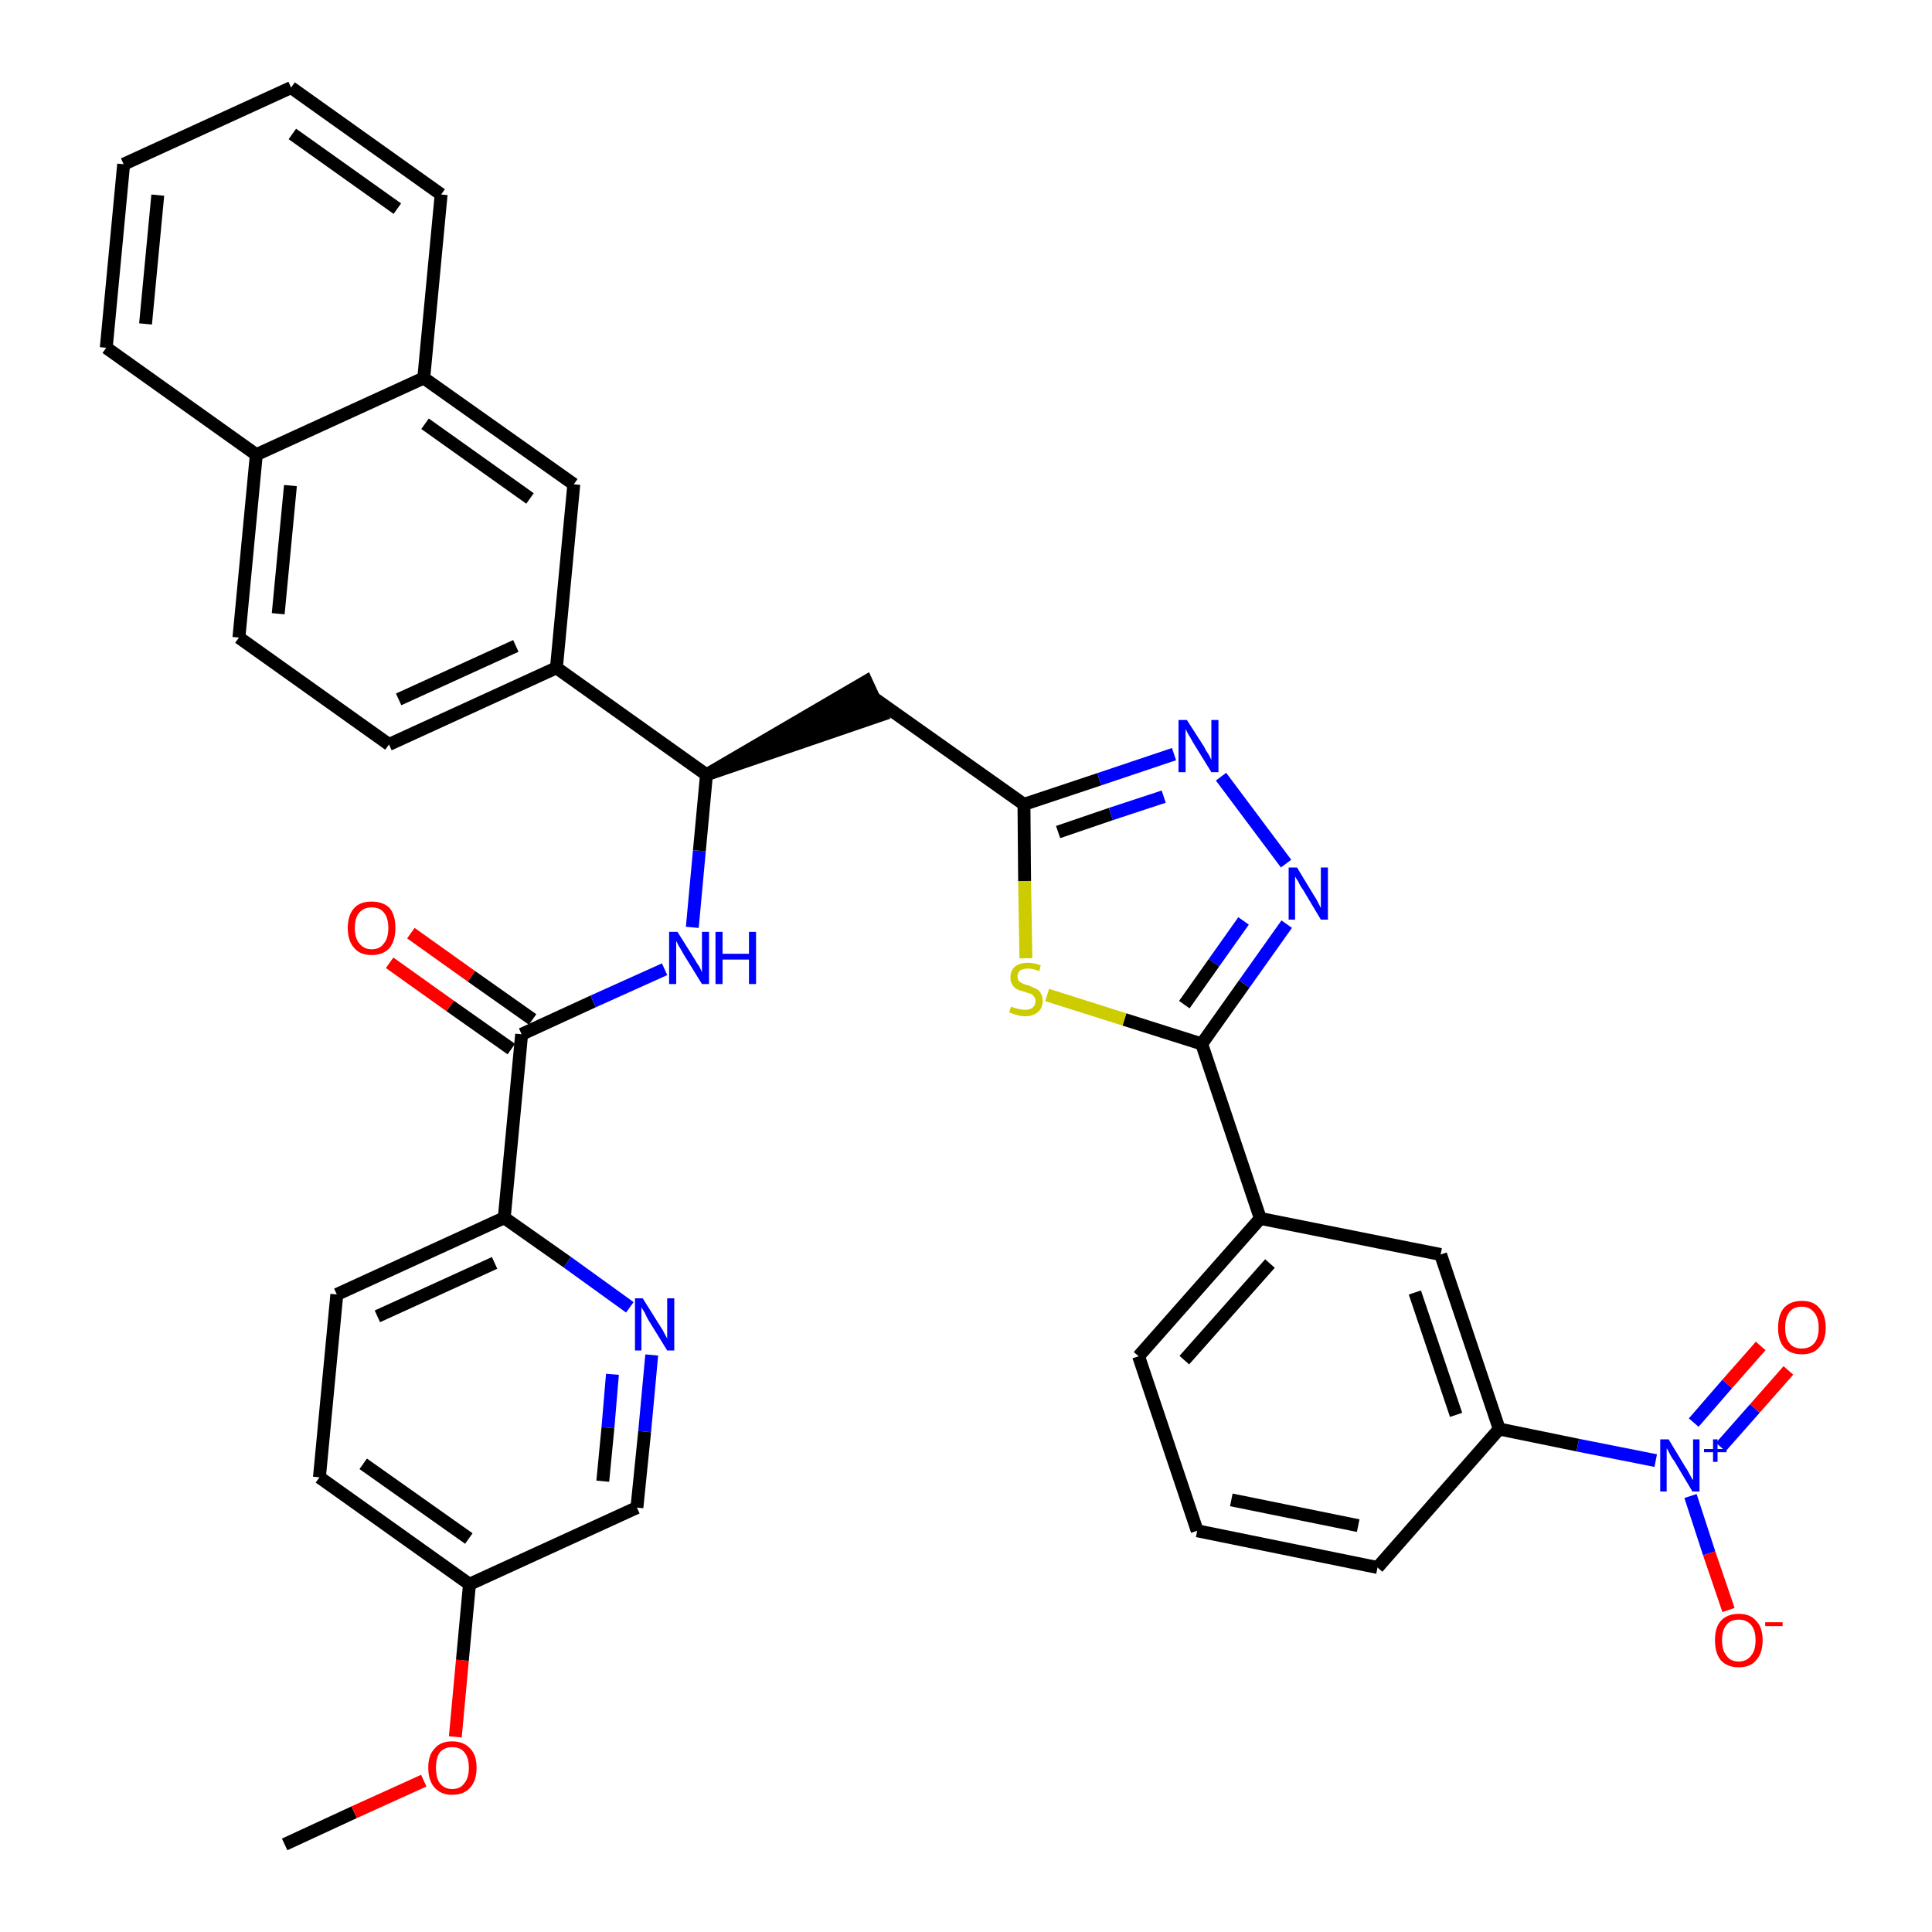 <?xml version='1.0' encoding='iso-8859-1'?>
<svg version='1.1' baseProfile='full'
              xmlns='http://www.w3.org/2000/svg'
                      xmlns:rdkit='http://www.rdkit.org/xml'
                      xmlns:xlink='http://www.w3.org/1999/xlink'
                  xml:space='preserve'
width='300px' height='300px' viewBox='0 0 300 300'>
<!-- END OF HEADER -->
<path class='bond-0 atom-0 atom-1' d='M 44.2,286.4 L 55.0,281.4' style='fill:none;fill-rule:evenodd;stroke:#000000;stroke-width:2.0px;stroke-linecap:butt;stroke-linejoin:miter;stroke-opacity:1' />
<path class='bond-0 atom-0 atom-1' d='M 55.0,281.4 L 65.8,276.5' style='fill:none;fill-rule:evenodd;stroke:#FF0000;stroke-width:2.0px;stroke-linecap:butt;stroke-linejoin:miter;stroke-opacity:1' />
<path class='bond-1 atom-1 atom-2' d='M 70.7,269.7 L 71.8,257.8' style='fill:none;fill-rule:evenodd;stroke:#FF0000;stroke-width:2.0px;stroke-linecap:butt;stroke-linejoin:miter;stroke-opacity:1' />
<path class='bond-1 atom-1 atom-2' d='M 71.8,257.8 L 72.9,246.0' style='fill:none;fill-rule:evenodd;stroke:#000000;stroke-width:2.0px;stroke-linecap:butt;stroke-linejoin:miter;stroke-opacity:1' />
<path class='bond-2 atom-2 atom-3' d='M 72.9,246.0 L 49.6,229.4' style='fill:none;fill-rule:evenodd;stroke:#000000;stroke-width:2.0px;stroke-linecap:butt;stroke-linejoin:miter;stroke-opacity:1' />
<path class='bond-2 atom-2 atom-3' d='M 72.8,238.9 L 56.4,227.3' style='fill:none;fill-rule:evenodd;stroke:#000000;stroke-width:2.0px;stroke-linecap:butt;stroke-linejoin:miter;stroke-opacity:1' />
<path class='bond-36 atom-36 atom-2' d='M 98.9,234.1 L 72.9,246.0' style='fill:none;fill-rule:evenodd;stroke:#000000;stroke-width:2.0px;stroke-linecap:butt;stroke-linejoin:miter;stroke-opacity:1' />
<path class='bond-3 atom-3 atom-4' d='M 49.6,229.4 L 52.3,201.0' style='fill:none;fill-rule:evenodd;stroke:#000000;stroke-width:2.0px;stroke-linecap:butt;stroke-linejoin:miter;stroke-opacity:1' />
<path class='bond-4 atom-4 atom-5' d='M 52.3,201.0 L 78.3,189.1' style='fill:none;fill-rule:evenodd;stroke:#000000;stroke-width:2.0px;stroke-linecap:butt;stroke-linejoin:miter;stroke-opacity:1' />
<path class='bond-4 atom-4 atom-5' d='M 58.6,204.4 L 76.8,196.1' style='fill:none;fill-rule:evenodd;stroke:#000000;stroke-width:2.0px;stroke-linecap:butt;stroke-linejoin:miter;stroke-opacity:1' />
<path class='bond-5 atom-5 atom-6' d='M 78.3,189.1 L 81.0,160.6' style='fill:none;fill-rule:evenodd;stroke:#000000;stroke-width:2.0px;stroke-linecap:butt;stroke-linejoin:miter;stroke-opacity:1' />
<path class='bond-34 atom-5 atom-35' d='M 78.3,189.1 L 88.1,196.0' style='fill:none;fill-rule:evenodd;stroke:#000000;stroke-width:2.0px;stroke-linecap:butt;stroke-linejoin:miter;stroke-opacity:1' />
<path class='bond-34 atom-5 atom-35' d='M 88.1,196.0 L 97.8,203.0' style='fill:none;fill-rule:evenodd;stroke:#0000FF;stroke-width:2.0px;stroke-linecap:butt;stroke-linejoin:miter;stroke-opacity:1' />
<path class='bond-6 atom-6 atom-7' d='M 82.7,158.3 L 73.2,151.6' style='fill:none;fill-rule:evenodd;stroke:#000000;stroke-width:2.0px;stroke-linecap:butt;stroke-linejoin:miter;stroke-opacity:1' />
<path class='bond-6 atom-6 atom-7' d='M 73.2,151.6 L 63.8,144.9' style='fill:none;fill-rule:evenodd;stroke:#FF0000;stroke-width:2.0px;stroke-linecap:butt;stroke-linejoin:miter;stroke-opacity:1' />
<path class='bond-6 atom-6 atom-7' d='M 79.4,162.9 L 69.9,156.2' style='fill:none;fill-rule:evenodd;stroke:#000000;stroke-width:2.0px;stroke-linecap:butt;stroke-linejoin:miter;stroke-opacity:1' />
<path class='bond-6 atom-6 atom-7' d='M 69.9,156.2 L 60.5,149.5' style='fill:none;fill-rule:evenodd;stroke:#FF0000;stroke-width:2.0px;stroke-linecap:butt;stroke-linejoin:miter;stroke-opacity:1' />
<path class='bond-7 atom-6 atom-8' d='M 81.0,160.6 L 92.1,155.5' style='fill:none;fill-rule:evenodd;stroke:#000000;stroke-width:2.0px;stroke-linecap:butt;stroke-linejoin:miter;stroke-opacity:1' />
<path class='bond-7 atom-6 atom-8' d='M 92.1,155.5 L 103.2,150.5' style='fill:none;fill-rule:evenodd;stroke:#0000FF;stroke-width:2.0px;stroke-linecap:butt;stroke-linejoin:miter;stroke-opacity:1' />
<path class='bond-8 atom-8 atom-9' d='M 107.5,144.0 L 108.6,132.1' style='fill:none;fill-rule:evenodd;stroke:#0000FF;stroke-width:2.0px;stroke-linecap:butt;stroke-linejoin:miter;stroke-opacity:1' />
<path class='bond-8 atom-8 atom-9' d='M 108.6,132.1 L 109.7,120.3' style='fill:none;fill-rule:evenodd;stroke:#000000;stroke-width:2.0px;stroke-linecap:butt;stroke-linejoin:miter;stroke-opacity:1' />
<path class='bond-9 atom-9 atom-10' d='M 109.7,120.3 L 136.9,111.0 L 134.5,105.8 Z' style='fill:#000000;fill-rule:evenodd;fill-opacity:1;stroke:#000000;stroke-width:2.0px;stroke-linecap:butt;stroke-linejoin:miter;stroke-opacity:1;' />
<path class='bond-24 atom-9 atom-25' d='M 109.7,120.3 L 86.4,103.7' style='fill:none;fill-rule:evenodd;stroke:#000000;stroke-width:2.0px;stroke-linecap:butt;stroke-linejoin:miter;stroke-opacity:1' />
<path class='bond-10 atom-10 atom-11' d='M 135.7,108.4 L 159.0,124.9' style='fill:none;fill-rule:evenodd;stroke:#000000;stroke-width:2.0px;stroke-linecap:butt;stroke-linejoin:miter;stroke-opacity:1' />
<path class='bond-11 atom-11 atom-12' d='M 159.0,124.9 L 170.7,121.0' style='fill:none;fill-rule:evenodd;stroke:#000000;stroke-width:2.0px;stroke-linecap:butt;stroke-linejoin:miter;stroke-opacity:1' />
<path class='bond-11 atom-11 atom-12' d='M 170.7,121.0 L 182.3,117.1' style='fill:none;fill-rule:evenodd;stroke:#0000FF;stroke-width:2.0px;stroke-linecap:butt;stroke-linejoin:miter;stroke-opacity:1' />
<path class='bond-11 atom-11 atom-12' d='M 164.3,129.2 L 172.5,126.4' style='fill:none;fill-rule:evenodd;stroke:#000000;stroke-width:2.0px;stroke-linecap:butt;stroke-linejoin:miter;stroke-opacity:1' />
<path class='bond-11 atom-11 atom-12' d='M 172.5,126.4 L 180.7,123.7' style='fill:none;fill-rule:evenodd;stroke:#0000FF;stroke-width:2.0px;stroke-linecap:butt;stroke-linejoin:miter;stroke-opacity:1' />
<path class='bond-37 atom-24 atom-11' d='M 159.3,148.8 L 159.1,136.8' style='fill:none;fill-rule:evenodd;stroke:#CCCC00;stroke-width:2.0px;stroke-linecap:butt;stroke-linejoin:miter;stroke-opacity:1' />
<path class='bond-37 atom-24 atom-11' d='M 159.1,136.8 L 159.0,124.9' style='fill:none;fill-rule:evenodd;stroke:#000000;stroke-width:2.0px;stroke-linecap:butt;stroke-linejoin:miter;stroke-opacity:1' />
<path class='bond-12 atom-12 atom-13' d='M 189.6,120.6 L 199.7,134.1' style='fill:none;fill-rule:evenodd;stroke:#0000FF;stroke-width:2.0px;stroke-linecap:butt;stroke-linejoin:miter;stroke-opacity:1' />
<path class='bond-13 atom-13 atom-14' d='M 199.8,143.5 L 193.2,152.8' style='fill:none;fill-rule:evenodd;stroke:#0000FF;stroke-width:2.0px;stroke-linecap:butt;stroke-linejoin:miter;stroke-opacity:1' />
<path class='bond-13 atom-13 atom-14' d='M 193.2,152.8 L 186.6,162.1' style='fill:none;fill-rule:evenodd;stroke:#000000;stroke-width:2.0px;stroke-linecap:butt;stroke-linejoin:miter;stroke-opacity:1' />
<path class='bond-13 atom-13 atom-14' d='M 193.1,143.0 L 188.5,149.5' style='fill:none;fill-rule:evenodd;stroke:#0000FF;stroke-width:2.0px;stroke-linecap:butt;stroke-linejoin:miter;stroke-opacity:1' />
<path class='bond-13 atom-13 atom-14' d='M 188.5,149.5 L 183.9,156.0' style='fill:none;fill-rule:evenodd;stroke:#000000;stroke-width:2.0px;stroke-linecap:butt;stroke-linejoin:miter;stroke-opacity:1' />
<path class='bond-14 atom-14 atom-15' d='M 186.6,162.1 L 195.7,189.2' style='fill:none;fill-rule:evenodd;stroke:#000000;stroke-width:2.0px;stroke-linecap:butt;stroke-linejoin:miter;stroke-opacity:1' />
<path class='bond-23 atom-14 atom-24' d='M 186.6,162.1 L 174.6,158.3' style='fill:none;fill-rule:evenodd;stroke:#000000;stroke-width:2.0px;stroke-linecap:butt;stroke-linejoin:miter;stroke-opacity:1' />
<path class='bond-23 atom-14 atom-24' d='M 174.6,158.3 L 162.6,154.5' style='fill:none;fill-rule:evenodd;stroke:#CCCC00;stroke-width:2.0px;stroke-linecap:butt;stroke-linejoin:miter;stroke-opacity:1' />
<path class='bond-15 atom-15 atom-16' d='M 195.7,189.2 L 176.8,210.6' style='fill:none;fill-rule:evenodd;stroke:#000000;stroke-width:2.0px;stroke-linecap:butt;stroke-linejoin:miter;stroke-opacity:1' />
<path class='bond-15 atom-15 atom-16' d='M 197.2,196.2 L 183.9,211.2' style='fill:none;fill-rule:evenodd;stroke:#000000;stroke-width:2.0px;stroke-linecap:butt;stroke-linejoin:miter;stroke-opacity:1' />
<path class='bond-39 atom-23 atom-15' d='M 223.7,194.8 L 195.7,189.2' style='fill:none;fill-rule:evenodd;stroke:#000000;stroke-width:2.0px;stroke-linecap:butt;stroke-linejoin:miter;stroke-opacity:1' />
<path class='bond-16 atom-16 atom-17' d='M 176.8,210.6 L 185.9,237.7' style='fill:none;fill-rule:evenodd;stroke:#000000;stroke-width:2.0px;stroke-linecap:butt;stroke-linejoin:miter;stroke-opacity:1' />
<path class='bond-17 atom-17 atom-18' d='M 185.9,237.7 L 213.9,243.4' style='fill:none;fill-rule:evenodd;stroke:#000000;stroke-width:2.0px;stroke-linecap:butt;stroke-linejoin:miter;stroke-opacity:1' />
<path class='bond-17 atom-17 atom-18' d='M 191.2,232.9 L 210.9,236.9' style='fill:none;fill-rule:evenodd;stroke:#000000;stroke-width:2.0px;stroke-linecap:butt;stroke-linejoin:miter;stroke-opacity:1' />
<path class='bond-18 atom-18 atom-19' d='M 213.9,243.4 L 232.8,221.9' style='fill:none;fill-rule:evenodd;stroke:#000000;stroke-width:2.0px;stroke-linecap:butt;stroke-linejoin:miter;stroke-opacity:1' />
<path class='bond-19 atom-19 atom-20' d='M 232.8,221.9 L 245.0,224.4' style='fill:none;fill-rule:evenodd;stroke:#000000;stroke-width:2.0px;stroke-linecap:butt;stroke-linejoin:miter;stroke-opacity:1' />
<path class='bond-19 atom-19 atom-20' d='M 245.0,224.4 L 257.1,226.8' style='fill:none;fill-rule:evenodd;stroke:#0000FF;stroke-width:2.0px;stroke-linecap:butt;stroke-linejoin:miter;stroke-opacity:1' />
<path class='bond-22 atom-19 atom-23' d='M 232.8,221.9 L 223.7,194.8' style='fill:none;fill-rule:evenodd;stroke:#000000;stroke-width:2.0px;stroke-linecap:butt;stroke-linejoin:miter;stroke-opacity:1' />
<path class='bond-22 atom-19 atom-23' d='M 226.1,219.7 L 219.7,200.7' style='fill:none;fill-rule:evenodd;stroke:#000000;stroke-width:2.0px;stroke-linecap:butt;stroke-linejoin:miter;stroke-opacity:1' />
<path class='bond-20 atom-20 atom-21' d='M 267.2,224.7 L 272.5,218.7' style='fill:none;fill-rule:evenodd;stroke:#0000FF;stroke-width:2.0px;stroke-linecap:butt;stroke-linejoin:miter;stroke-opacity:1' />
<path class='bond-20 atom-20 atom-21' d='M 272.5,218.7 L 277.7,212.8' style='fill:none;fill-rule:evenodd;stroke:#FF0000;stroke-width:2.0px;stroke-linecap:butt;stroke-linejoin:miter;stroke-opacity:1' />
<path class='bond-20 atom-20 atom-21' d='M 263.0,220.9 L 268.2,214.9' style='fill:none;fill-rule:evenodd;stroke:#0000FF;stroke-width:2.0px;stroke-linecap:butt;stroke-linejoin:miter;stroke-opacity:1' />
<path class='bond-20 atom-20 atom-21' d='M 268.2,214.9 L 273.4,209.0' style='fill:none;fill-rule:evenodd;stroke:#FF0000;stroke-width:2.0px;stroke-linecap:butt;stroke-linejoin:miter;stroke-opacity:1' />
<path class='bond-21 atom-20 atom-22' d='M 262.5,232.3 L 265.4,241.2' style='fill:none;fill-rule:evenodd;stroke:#0000FF;stroke-width:2.0px;stroke-linecap:butt;stroke-linejoin:miter;stroke-opacity:1' />
<path class='bond-21 atom-20 atom-22' d='M 265.4,241.2 L 268.4,250.0' style='fill:none;fill-rule:evenodd;stroke:#FF0000;stroke-width:2.0px;stroke-linecap:butt;stroke-linejoin:miter;stroke-opacity:1' />
<path class='bond-25 atom-25 atom-26' d='M 86.4,103.7 L 60.4,115.6' style='fill:none;fill-rule:evenodd;stroke:#000000;stroke-width:2.0px;stroke-linecap:butt;stroke-linejoin:miter;stroke-opacity:1' />
<path class='bond-25 atom-25 atom-26' d='M 80.1,100.3 L 61.9,108.6' style='fill:none;fill-rule:evenodd;stroke:#000000;stroke-width:2.0px;stroke-linecap:butt;stroke-linejoin:miter;stroke-opacity:1' />
<path class='bond-38 atom-34 atom-25' d='M 89.1,75.2 L 86.4,103.7' style='fill:none;fill-rule:evenodd;stroke:#000000;stroke-width:2.0px;stroke-linecap:butt;stroke-linejoin:miter;stroke-opacity:1' />
<path class='bond-26 atom-26 atom-27' d='M 60.4,115.6 L 37.1,99.0' style='fill:none;fill-rule:evenodd;stroke:#000000;stroke-width:2.0px;stroke-linecap:butt;stroke-linejoin:miter;stroke-opacity:1' />
<path class='bond-27 atom-27 atom-28' d='M 37.1,99.0 L 39.8,70.6' style='fill:none;fill-rule:evenodd;stroke:#000000;stroke-width:2.0px;stroke-linecap:butt;stroke-linejoin:miter;stroke-opacity:1' />
<path class='bond-27 atom-27 atom-28' d='M 43.2,95.3 L 45.1,75.4' style='fill:none;fill-rule:evenodd;stroke:#000000;stroke-width:2.0px;stroke-linecap:butt;stroke-linejoin:miter;stroke-opacity:1' />
<path class='bond-28 atom-28 atom-29' d='M 39.8,70.6 L 16.5,54.0' style='fill:none;fill-rule:evenodd;stroke:#000000;stroke-width:2.0px;stroke-linecap:butt;stroke-linejoin:miter;stroke-opacity:1' />
<path class='bond-40 atom-33 atom-28' d='M 65.8,58.7 L 39.8,70.6' style='fill:none;fill-rule:evenodd;stroke:#000000;stroke-width:2.0px;stroke-linecap:butt;stroke-linejoin:miter;stroke-opacity:1' />
<path class='bond-29 atom-29 atom-30' d='M 16.5,54.0 L 19.2,25.5' style='fill:none;fill-rule:evenodd;stroke:#000000;stroke-width:2.0px;stroke-linecap:butt;stroke-linejoin:miter;stroke-opacity:1' />
<path class='bond-29 atom-29 atom-30' d='M 22.6,50.3 L 24.5,30.3' style='fill:none;fill-rule:evenodd;stroke:#000000;stroke-width:2.0px;stroke-linecap:butt;stroke-linejoin:miter;stroke-opacity:1' />
<path class='bond-30 atom-30 atom-31' d='M 19.2,25.5 L 45.2,13.6' style='fill:none;fill-rule:evenodd;stroke:#000000;stroke-width:2.0px;stroke-linecap:butt;stroke-linejoin:miter;stroke-opacity:1' />
<path class='bond-31 atom-31 atom-32' d='M 45.2,13.6 L 68.5,30.2' style='fill:none;fill-rule:evenodd;stroke:#000000;stroke-width:2.0px;stroke-linecap:butt;stroke-linejoin:miter;stroke-opacity:1' />
<path class='bond-31 atom-31 atom-32' d='M 45.4,20.8 L 61.7,32.4' style='fill:none;fill-rule:evenodd;stroke:#000000;stroke-width:2.0px;stroke-linecap:butt;stroke-linejoin:miter;stroke-opacity:1' />
<path class='bond-32 atom-32 atom-33' d='M 68.5,30.2 L 65.8,58.7' style='fill:none;fill-rule:evenodd;stroke:#000000;stroke-width:2.0px;stroke-linecap:butt;stroke-linejoin:miter;stroke-opacity:1' />
<path class='bond-33 atom-33 atom-34' d='M 65.8,58.7 L 89.1,75.2' style='fill:none;fill-rule:evenodd;stroke:#000000;stroke-width:2.0px;stroke-linecap:butt;stroke-linejoin:miter;stroke-opacity:1' />
<path class='bond-33 atom-33 atom-34' d='M 66.0,65.8 L 82.3,77.4' style='fill:none;fill-rule:evenodd;stroke:#000000;stroke-width:2.0px;stroke-linecap:butt;stroke-linejoin:miter;stroke-opacity:1' />
<path class='bond-35 atom-35 atom-36' d='M 101.2,210.4 L 100.1,222.3' style='fill:none;fill-rule:evenodd;stroke:#0000FF;stroke-width:2.0px;stroke-linecap:butt;stroke-linejoin:miter;stroke-opacity:1' />
<path class='bond-35 atom-35 atom-36' d='M 100.1,222.3 L 98.9,234.1' style='fill:none;fill-rule:evenodd;stroke:#000000;stroke-width:2.0px;stroke-linecap:butt;stroke-linejoin:miter;stroke-opacity:1' />
<path class='bond-35 atom-35 atom-36' d='M 95.1,213.4 L 94.4,221.7' style='fill:none;fill-rule:evenodd;stroke:#0000FF;stroke-width:2.0px;stroke-linecap:butt;stroke-linejoin:miter;stroke-opacity:1' />
<path class='bond-35 atom-35 atom-36' d='M 94.4,221.7 L 93.6,230.0' style='fill:none;fill-rule:evenodd;stroke:#000000;stroke-width:2.0px;stroke-linecap:butt;stroke-linejoin:miter;stroke-opacity:1' />
<path  class='atom-1' d='M 66.5 274.5
Q 66.5 272.5, 67.5 271.5
Q 68.4 270.4, 70.2 270.4
Q 72.0 270.4, 73.0 271.5
Q 74.0 272.5, 74.0 274.5
Q 74.0 276.5, 73.0 277.6
Q 72.0 278.7, 70.2 278.7
Q 68.5 278.7, 67.5 277.6
Q 66.5 276.5, 66.5 274.5
M 70.2 277.8
Q 71.5 277.8, 72.1 276.9
Q 72.8 276.1, 72.8 274.5
Q 72.8 272.9, 72.1 272.1
Q 71.5 271.3, 70.2 271.3
Q 69.0 271.3, 68.3 272.1
Q 67.7 272.9, 67.7 274.5
Q 67.7 276.1, 68.3 276.9
Q 69.0 277.8, 70.2 277.8
' fill='#FF0000'/>
<path  class='atom-7' d='M 54.0 144.1
Q 54.0 142.1, 55.0 141.0
Q 55.9 140.0, 57.7 140.0
Q 59.5 140.0, 60.5 141.0
Q 61.4 142.1, 61.4 144.1
Q 61.4 146.0, 60.5 147.2
Q 59.5 148.3, 57.7 148.3
Q 55.9 148.3, 55.0 147.2
Q 54.0 146.1, 54.0 144.1
M 57.7 147.4
Q 59.0 147.4, 59.6 146.5
Q 60.3 145.7, 60.3 144.1
Q 60.3 142.5, 59.6 141.7
Q 59.0 140.9, 57.7 140.9
Q 56.5 140.9, 55.8 141.7
Q 55.1 142.5, 55.1 144.1
Q 55.1 145.7, 55.8 146.5
Q 56.5 147.4, 57.7 147.4
' fill='#FF0000'/>
<path  class='atom-8' d='M 105.2 144.7
L 107.9 149.0
Q 108.1 149.4, 108.6 150.1
Q 109.0 150.9, 109.0 151.0
L 109.0 144.7
L 110.1 144.7
L 110.1 152.8
L 109.0 152.8
L 106.1 148.1
Q 105.8 147.5, 105.4 146.9
Q 105.1 146.3, 105.0 146.1
L 105.0 152.8
L 103.9 152.8
L 103.9 144.7
L 105.2 144.7
' fill='#0000FF'/>
<path  class='atom-8' d='M 111.1 144.7
L 112.2 144.7
L 112.2 148.1
L 116.3 148.1
L 116.3 144.7
L 117.4 144.7
L 117.4 152.8
L 116.3 152.8
L 116.3 149.0
L 112.2 149.0
L 112.2 152.8
L 111.1 152.8
L 111.1 144.7
' fill='#0000FF'/>
<path  class='atom-12' d='M 184.3 111.8
L 187.0 116.0
Q 187.2 116.5, 187.7 117.2
Q 188.1 118.0, 188.1 118.0
L 188.1 111.8
L 189.2 111.8
L 189.2 119.9
L 188.1 119.9
L 185.2 115.2
Q 184.9 114.6, 184.5 114.0
Q 184.2 113.4, 184.1 113.2
L 184.1 119.9
L 183.0 119.9
L 183.0 111.8
L 184.3 111.8
' fill='#0000FF'/>
<path  class='atom-13' d='M 201.4 134.7
L 204.0 139.0
Q 204.3 139.4, 204.7 140.2
Q 205.1 141.0, 205.1 141.0
L 205.1 134.7
L 206.2 134.7
L 206.2 142.8
L 205.1 142.8
L 202.3 138.1
Q 201.9 137.6, 201.6 136.9
Q 201.2 136.3, 201.1 136.1
L 201.1 142.8
L 200.1 142.8
L 200.1 134.7
L 201.4 134.7
' fill='#0000FF'/>
<path  class='atom-20' d='M 259.1 223.5
L 261.7 227.8
Q 262.0 228.2, 262.4 229.0
Q 262.8 229.8, 262.9 229.8
L 262.9 223.5
L 263.9 223.5
L 263.9 231.6
L 262.8 231.6
L 260.0 226.9
Q 259.6 226.4, 259.3 225.8
Q 259.0 225.1, 258.8 224.9
L 258.8 231.6
L 257.8 231.6
L 257.8 223.5
L 259.1 223.5
' fill='#0000FF'/>
<path  class='atom-20' d='M 264.6 225.0
L 266.0 225.0
L 266.0 223.5
L 266.7 223.5
L 266.7 225.0
L 268.1 225.0
L 268.1 225.5
L 266.7 225.5
L 266.7 227.0
L 266.0 227.0
L 266.0 225.5
L 264.6 225.5
L 264.6 225.0
' fill='#0000FF'/>
<path  class='atom-21' d='M 276.1 206.2
Q 276.1 204.2, 277.0 203.1
Q 278.0 202.0, 279.8 202.0
Q 281.6 202.0, 282.5 203.1
Q 283.5 204.2, 283.5 206.2
Q 283.5 208.1, 282.5 209.2
Q 281.6 210.3, 279.8 210.3
Q 278.0 210.3, 277.0 209.2
Q 276.1 208.1, 276.1 206.2
M 279.8 209.4
Q 281.0 209.4, 281.7 208.6
Q 282.4 207.8, 282.4 206.2
Q 282.4 204.6, 281.7 203.8
Q 281.0 202.9, 279.8 202.9
Q 278.5 202.9, 277.9 203.7
Q 277.2 204.5, 277.2 206.2
Q 277.2 207.8, 277.9 208.6
Q 278.5 209.4, 279.8 209.4
' fill='#FF0000'/>
<path  class='atom-22' d='M 266.3 254.7
Q 266.3 252.7, 267.2 251.7
Q 268.2 250.6, 270.0 250.6
Q 271.8 250.6, 272.7 251.7
Q 273.7 252.7, 273.7 254.7
Q 273.7 256.7, 272.7 257.8
Q 271.8 258.9, 270.0 258.9
Q 268.2 258.9, 267.2 257.8
Q 266.3 256.7, 266.3 254.7
M 270.0 258.0
Q 271.2 258.0, 271.9 257.1
Q 272.6 256.3, 272.6 254.7
Q 272.6 253.1, 271.9 252.3
Q 271.2 251.5, 270.0 251.5
Q 268.7 251.5, 268.1 252.3
Q 267.4 253.1, 267.4 254.7
Q 267.4 256.3, 268.1 257.1
Q 268.7 258.0, 270.0 258.0
' fill='#FF0000'/>
<path  class='atom-22' d='M 274.1 251.9
L 276.8 251.9
L 276.8 252.5
L 274.1 252.5
L 274.1 251.9
' fill='#FF0000'/>
<path  class='atom-24' d='M 157.0 156.3
Q 157.1 156.3, 157.5 156.5
Q 157.9 156.6, 158.3 156.7
Q 158.7 156.8, 159.1 156.8
Q 159.9 156.8, 160.3 156.5
Q 160.8 156.1, 160.8 155.4
Q 160.8 155.0, 160.5 154.7
Q 160.3 154.4, 160.0 154.3
Q 159.6 154.2, 159.1 154.0
Q 158.3 153.8, 157.9 153.6
Q 157.5 153.4, 157.2 152.9
Q 156.9 152.5, 156.9 151.8
Q 156.9 150.7, 157.6 150.1
Q 158.3 149.5, 159.6 149.5
Q 160.6 149.5, 161.6 149.9
L 161.4 150.8
Q 160.4 150.4, 159.7 150.4
Q 158.9 150.4, 158.4 150.7
Q 158.0 151.1, 158.0 151.6
Q 158.0 152.0, 158.2 152.3
Q 158.5 152.6, 158.8 152.7
Q 159.1 152.9, 159.7 153.0
Q 160.4 153.3, 160.8 153.5
Q 161.3 153.7, 161.6 154.2
Q 161.9 154.7, 161.9 155.4
Q 161.9 156.6, 161.1 157.2
Q 160.4 157.8, 159.2 157.8
Q 158.4 157.8, 157.9 157.6
Q 157.4 157.5, 156.7 157.2
L 157.0 156.3
' fill='#CCCC00'/>
<path  class='atom-35' d='M 99.8 201.6
L 102.5 205.9
Q 102.8 206.3, 103.2 207.1
Q 103.6 207.8, 103.6 207.9
L 103.6 201.6
L 104.7 201.6
L 104.7 209.7
L 103.6 209.7
L 100.7 205.0
Q 100.4 204.5, 100.1 203.8
Q 99.7 203.2, 99.6 203.0
L 99.6 209.7
L 98.6 209.7
L 98.6 201.6
L 99.8 201.6
' fill='#0000FF'/>
</svg>
